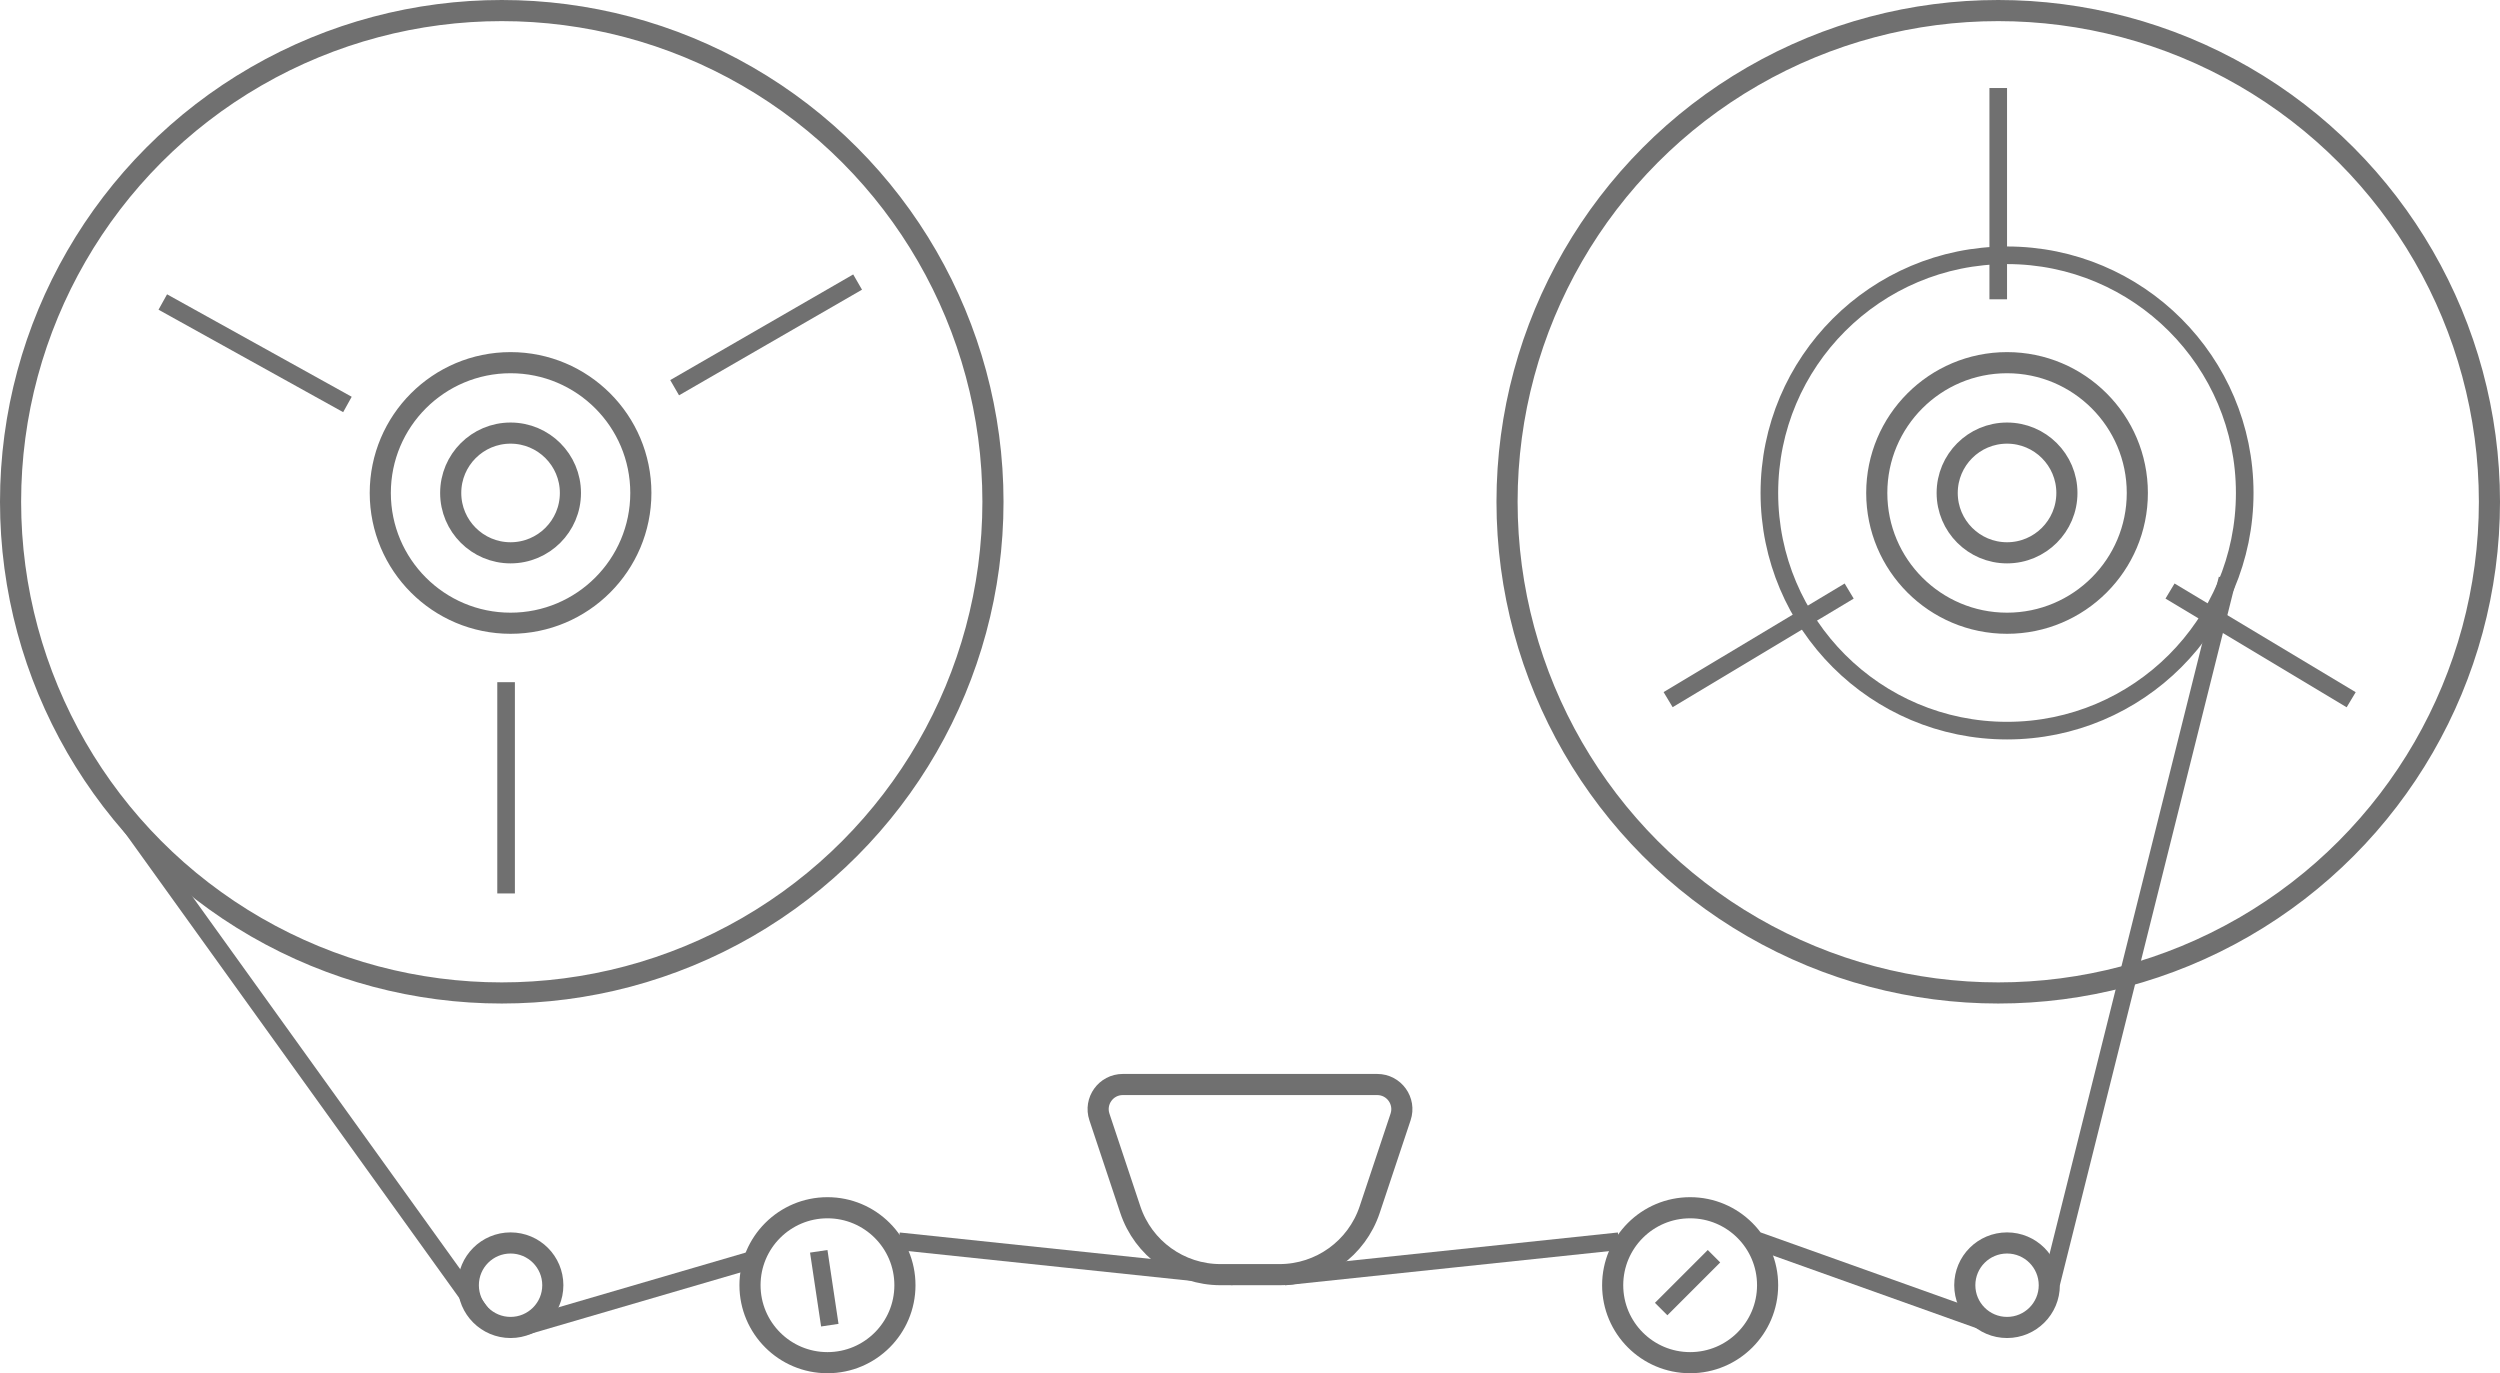 <svg width="142" height="78" viewBox="0 0 142 78" fill="none" xmlns="http://www.w3.org/2000/svg">
<circle cx="28.5" cy="28.5" r="27.9" stroke="#707070" stroke-width="1.2"/>
<circle cx="29" cy="28" r="7.4" stroke="#707070" stroke-width="1.2"/>
<circle cx="29" cy="28" r="3.4" stroke="#707070" stroke-width="1.2"/>
<circle cx="114" cy="28" r="3.4" stroke="#707070" stroke-width="1.2"/>
<circle cx="114" cy="28" r="7.4" stroke="#707070" stroke-width="1.2"/>
<circle cx="114" cy="28" r="13.5" stroke="#707070"/>
<circle cx="113.5" cy="28.5" r="27.9" stroke="#707070" stroke-width="1.2"/>
<path d="M62.447 63.443C62.145 62.536 62.819 61.6 63.775 61.6H78.225C79.181 61.6 79.856 62.536 79.553 63.443L77.798 68.708C77.063 70.913 75 72.4 72.675 72.4H69.325C67 72.4 64.937 70.913 64.202 68.708L62.447 63.443Z" stroke="#707070" stroke-width="1.2"/>
<circle cx="29" cy="73" r="2.4" stroke="#707070" stroke-width="1.2"/>
<circle cx="114" cy="73" r="2.4" stroke="#707070" stroke-width="1.2"/>
<circle cx="47" cy="73" r="4.4" stroke="#707070" stroke-width="1.2"/>
<circle cx="96" cy="73" r="4.4" stroke="#707070" stroke-width="1.2"/>
<line x1="4.406" y1="42.708" x2="27.406" y2="74.708" stroke="#707070"/>
<line x1="29.86" y1="75.32" x2="42.86" y2="71.52" stroke="#707070"/>
<line x1="113.832" y1="75.471" x2="99.832" y2="70.471" stroke="#707070"/>
<line x1="51.052" y1="70.503" x2="70.052" y2="72.503" stroke="#707070"/>
<line y1="-0.5" x2="19.105" y2="-0.5" transform="matrix(-0.995 0.105 0.105 0.995 92 71)" stroke="#707070"/>
<line x1="116.515" y1="72.879" x2="126.515" y2="32.879" stroke="#707070"/>
<line x1="113.5" y1="5" x2="113.5" y2="17" stroke="#707070"/>
<line x1="123.257" y1="33.571" x2="133.547" y2="39.745" stroke="#707070"/>
<line y1="-0.5" x2="12" y2="-0.5" transform="matrix(-0.857 0.514 0.514 0.857 105.29 34)" stroke="#707070"/>
<line x1="48.712" y1="16.021" x2="38.319" y2="22.021" stroke="#707070"/>
<line x1="28.746" y1="38.748" x2="28.746" y2="50.748" stroke="#707070"/>
<line y1="-0.5" x2="12" y2="-0.5" transform="matrix(-0.874 -0.485 -0.485 0.874 19.492 23.411)" stroke="#707070"/>
<line x1="97.354" y1="71.354" x2="94.354" y2="74.354" stroke="#707070"/>
<line x1="47.133" y1="75.27" x2="46.505" y2="71.074" stroke="#707070"/>
</svg>
